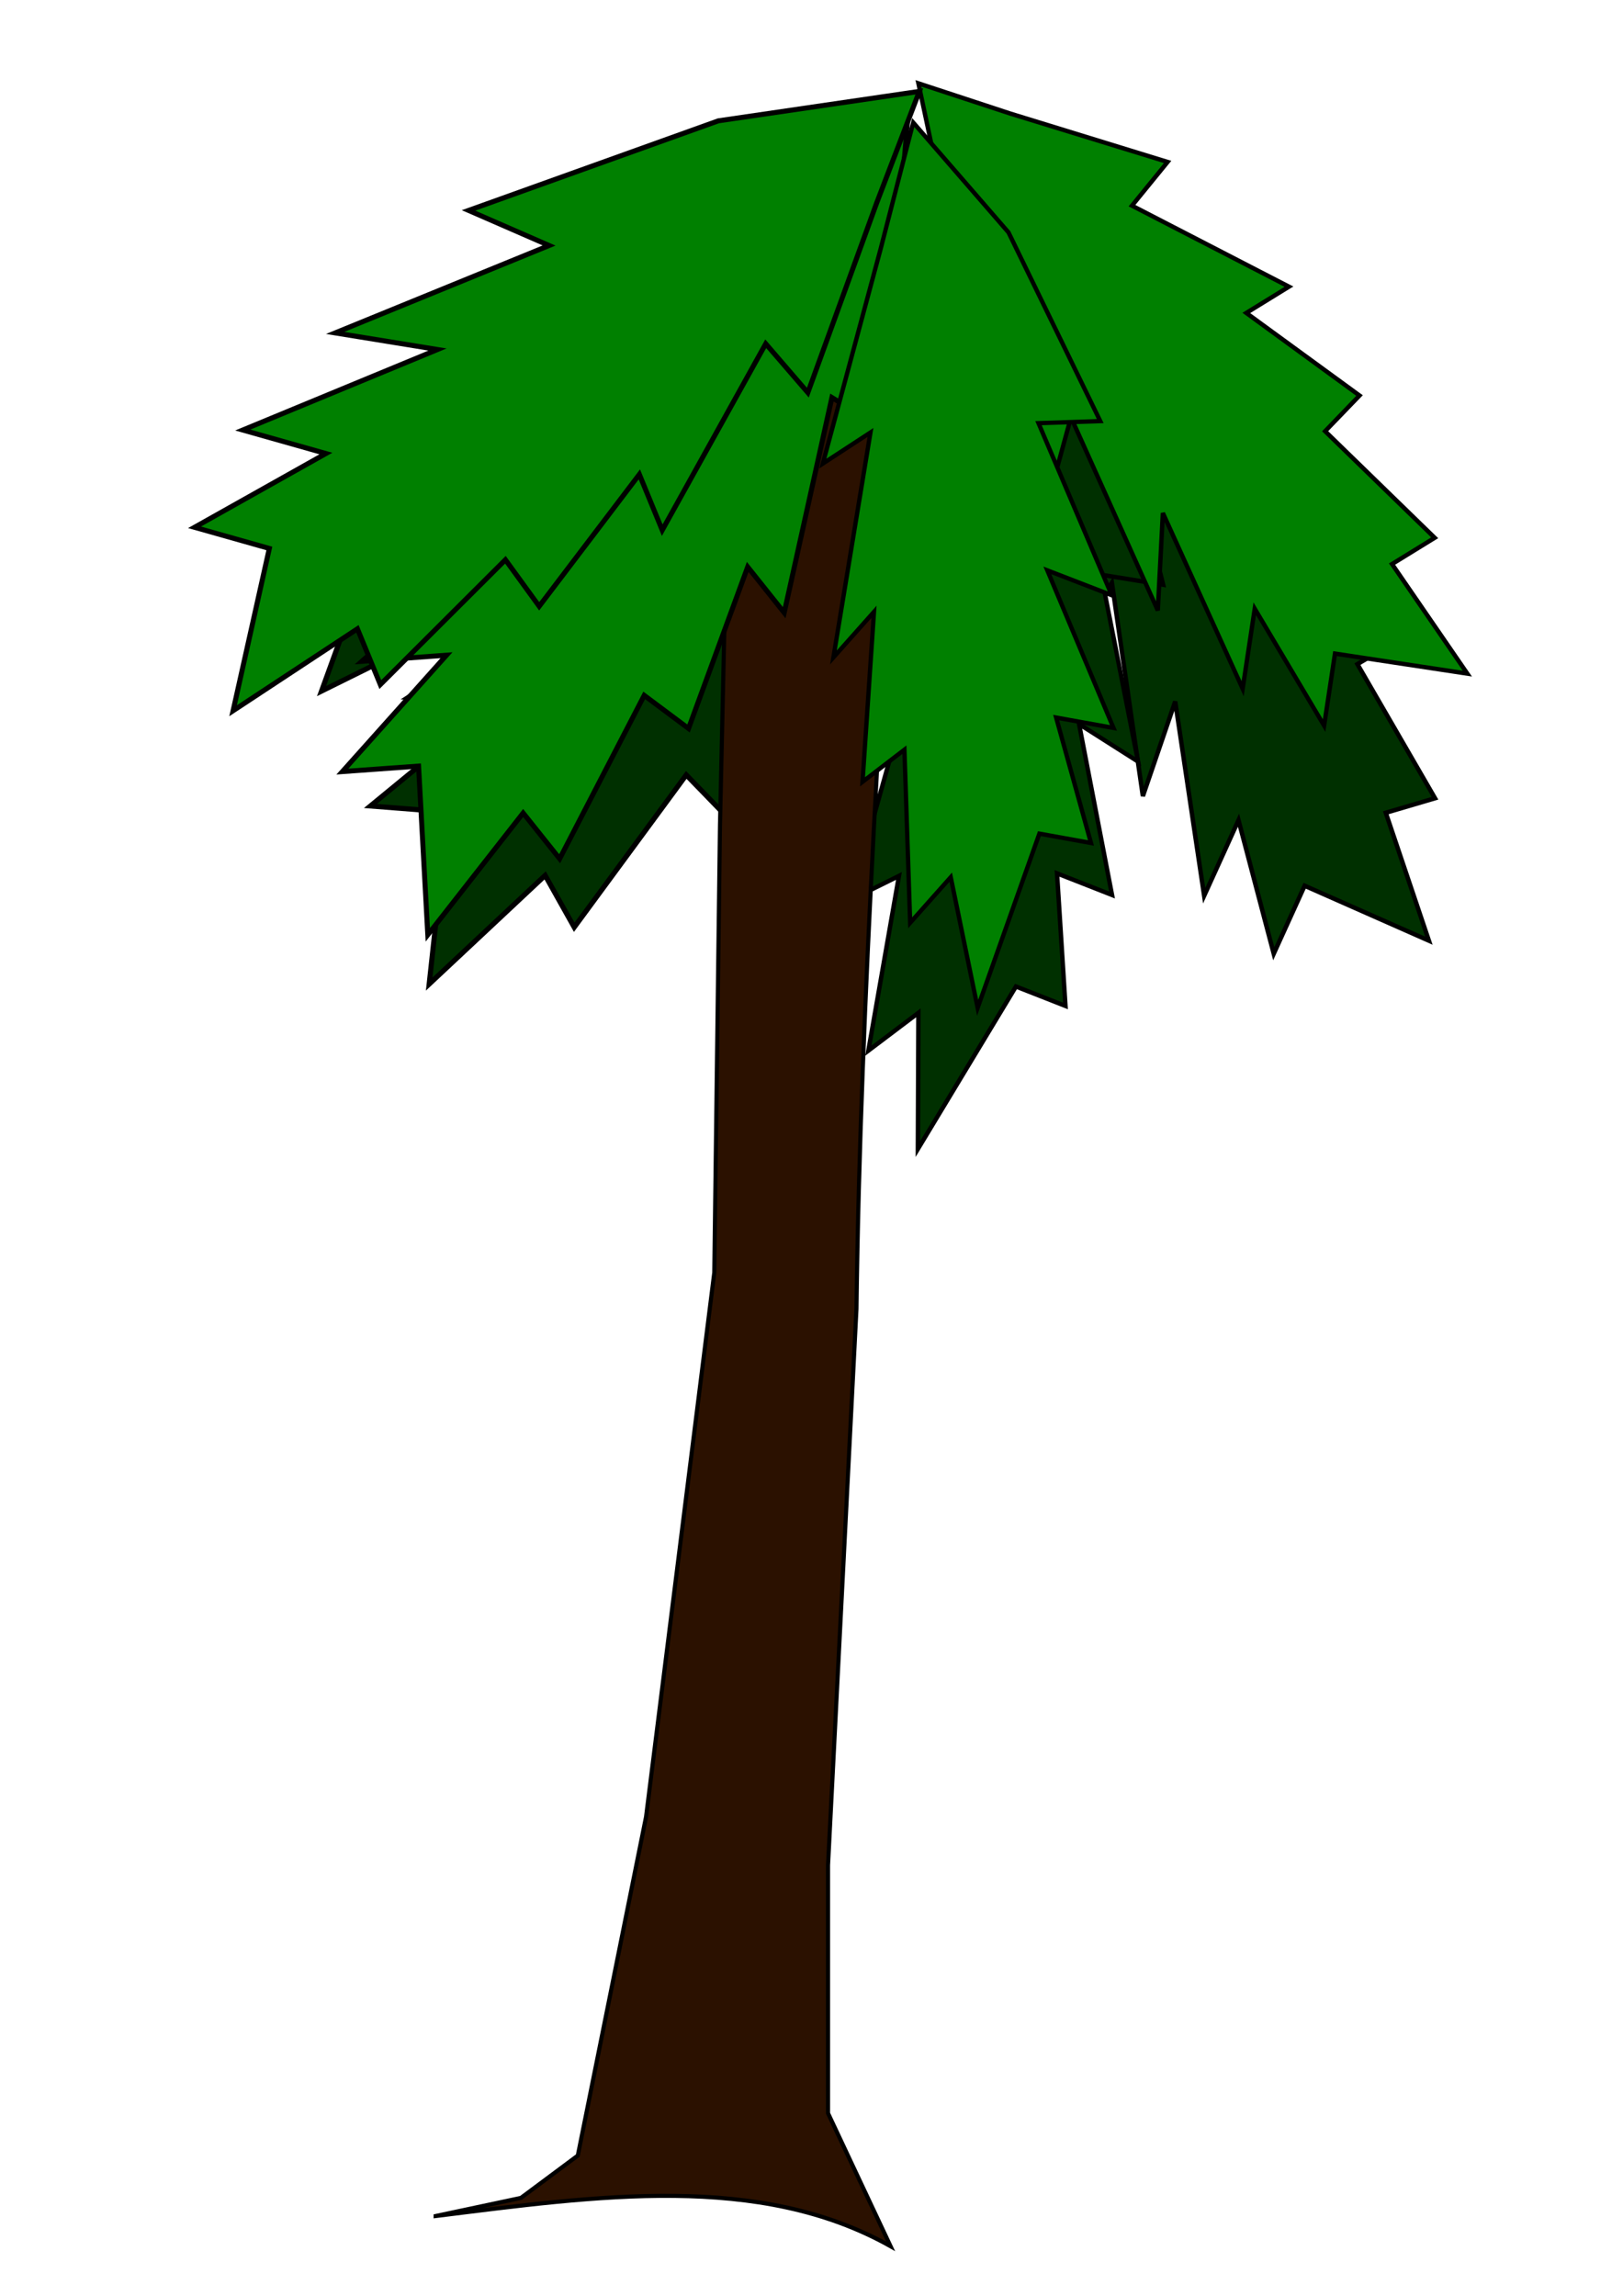 <?xml version="1.0" encoding="UTF-8" standalone="no"?>
<!-- Created with Inkscape (http://www.inkscape.org/) -->

<svg
   xmlns:dc="http://purl.org/dc/elements/1.1/"
   xmlns:cc="http://creativecommons.org/ns#"
   xmlns:rdf="http://www.w3.org/1999/02/22-rdf-syntax-ns#"
   xmlns:svg="http://www.w3.org/2000/svg"
   xmlns="http://www.w3.org/2000/svg"
   xmlns:sodipodi="http://sodipodi.sourceforge.net/DTD/sodipodi-0.dtd"
   xmlns:inkscape="http://www.inkscape.org/namespaces/inkscape"
   width="744.094"
   height="1052.362"
   id="svg2"
   version="1.1"
   inkscape:version="0.48.2 r9819"
   sodipodi:docname="palmtree.svg"
   inkscape:export-filename="/home/russa/source_graphics/palmtree11.png"
   inkscape:export-xdpi="20.559999"
   inkscape:export-ydpi="20.559999">
  <defs
     id="defs4" />
  <sodipodi:namedview
     id="base"
     pagecolor="#ffffff"
     bordercolor="#666666"
     borderopacity="1.0"
     inkscape:pageopacity="0.0"
     inkscape:pageshadow="2"
     inkscape:zoom="0.64146978"
     inkscape:cx="239.79768"
     inkscape:cy="544.27198"
     inkscape:document-units="px"
     inkscape:current-layer="g3737"
     showgrid="false"
     inkscape:window-width="1374"
     inkscape:window-height="876"
     inkscape:window-x="66"
     inkscape:window-y="24"
     inkscape:window-maximized="1" />
  <g
     inkscape:label="Palm1"
     inkscape:groupmode="layer"
     id="layer1"
     style="display:none">
    <path
       style="fill:#003000;fill-opacity:1;stroke:#000000;stroke-width:2.036px;stroke-linecap:butt;stroke-linejoin:miter;stroke-opacity:1"
       d="m 523.189,118.697 68.228,34.316 -20.005,17.465 65.463,49.417 -21.794,8.877 45.214,46.796 -18.785,13.863 41.555,57.603 -21.794,8.877 25.535,56.365 -27.486,-8.989 -31.715,-10.372 -10.978,32.42 -22.201,-59.276 -12.198,36.023 -22.12,-87.258 -10.409,44.61 -23.909,-95.845 -16.427,34.64 -23.258,-111.637 -2.765,-88.93 z"
       id="path3003-1-01"
       inkscape:connector-curvature="0" />
    <path
       style="fill:#003000;fill-opacity:1;stroke:#000000;stroke-width:2.343px;stroke-linecap:butt;stroke-linejoin:miter;stroke-opacity:1"
       d="m 459.633,158.405 -30.221,92.585 -20.165,-20.534 -46.386,92.795 -11.266,-24.809 -45.392,67.134 -16.26,-19.892 -57.107,65.206 -11.266,-24.809 -57.202,45.105 7.076,-36.137 8.164,-41.697 -35.146,-5.783 60.563,-41.683 -39.051,-6.426 90.076,-48.304 -47.949,-2.152 98.974,-52.578 -37.962,-11.986 115.683,-55.567 93.532,-24.78 z"
       id="path3003-7-4-97"
       inkscape:connector-curvature="0" />
    <path
       style="fill:#003000;fill-opacity:1;stroke:#000000;stroke-width:2.017px;stroke-linecap:butt;stroke-linejoin:miter;stroke-opacity:1"
       d="m 449.246,169.161 -47.311,93.302 24.799,-9.951 -38.848,99.949 22.988,-17.259 -21.804,77.041 22.28,-10.949 -14.246,80.034 22.988,-17.259 -0.43,62.438 20.979,-34.53 24.207,-39.842 22.674,8.979 -3.703,-60.78 25.193,9.976 -14.883,-78.388 27.005,17.284 -16.694,-85.696 28.421,4.664 -23.544,-94.998 -32.832,-59.134 z"
       id="path3003-7-9-3-85"
       inkscape:connector-curvature="0"
       inkscape:transform-center-x="39.784974"
       inkscape:transform-center-y="-48.345645" />
    <path
       style="fill:#003000;fill-opacity:1;stroke:#000000;stroke-width:2.343px;stroke-linecap:butt;stroke-linejoin:miter;stroke-opacity:1"
       d="m 438.99,139.214 -79.413,52.387 -1.821,-30.123 -91.235,41.42 7.273,-27.373 -74.565,21.816 0.604,-26.925 -81.841,12.223 7.272,-27.373 -69.415,-3.735 27.582,-23.698 31.825,-27.344 -21.827,-28.777 69.718,8.755 L 138.894,48.492 234.075,72.337 200.729,37.613 305.004,64.208 284.996,28.587 l 118.219,35.739 83.058,44.824 z"
       id="path3003-7-9-5-6-9"
       inkscape:connector-curvature="0"
       inkscape:transform-center-x="-75.940591"
       inkscape:transform-center-y="57.615499" />
    <path
       style="fill:#2b1100;stroke:#000000;stroke-width:1.882px;stroke-linecap:butt;stroke-linejoin:miter;stroke-opacity:1"
       d="m 199.721,1015.793 39.11,-8.317 26.073,-19.406 31.288,-155.251 31.288,-249.511 2.607,-205.153 5.215,-232.877 78.22,8.317 c -8.289,150.203 -19.038,303.021 -20.859,446.347 l -13.037,255.055 0,113.666 28.681,60.992 c -60.336,-33.945 -134.733,-23.036 -208.587,-13.862 z"
       id="path2995-6"
       inkscape:connector-curvature="0"
       sodipodi:nodetypes="ccccccccccccc" />
    <path
       style="fill:#008000;stroke:#000000;stroke-width:1.995px;stroke-linecap:butt;stroke-linejoin:miter;stroke-opacity:1"
       d="m 462.74,48.441 74.007,14.128 -14.039,21.697 75.597,29.036 -18.119,14.11 55.738,31.943 -13.889,17.992 55.288,43.057 -18.119,14.11 39.809,46.142 -28.469,-1.152 -32.849,-1.33 -1.35,33.343 -37.469,-49.758 -1.5,37.048 -45.179,-76.046 2.58,44.635 -49.259,-83.633 -5.879,36.871 -53.039,-98.629 -27.36,-82.746 z"
       id="path3003-12"
       inkscape:connector-curvature="0" />
    <path
       style="fill:#008000;stroke:#000000;stroke-width:2.297px;stroke-linecap:butt;stroke-linejoin:miter;stroke-opacity:1"
       d="m 413.746,102.562 -2.787,94.921 -24.764,-13.931 -18,99.402 -17.547,-20.302 -24.202,75.051 -20.896,-14.363 -35.806,76.346 -17.547,-20.302 -41.489,57.503 -3.371,-35.798 -3.89,-41.305 -34.813,3.887 45.617,-55.181 -38.681,4.319 71.656,-69.219 -45.898,10.69 78.874,-75.59 -39.199,-1.189 93.827,-82.825 81.467,-48.053 z"
       id="path3003-7-8"
       inkscape:connector-curvature="0" />
    <path
       style="fill:#008000;stroke:#000000;stroke-width:1.977px;stroke-linecap:butt;stroke-linejoin:miter;stroke-opacity:1"
       d="m 406.927,115.412 -18.733,100.123 20.659,-15.914 -8.887,104.119 16.915,-22.294 0.839,78.098 18.002,-16.183 8.813,78.904 16.915,-22.294 16.969,58.725 10.211,-37.974 11.782,-43.817 23.92,2.418 -20.412,-56.073 26.577,2.687 -35.874,-69.638 30.322,9.066 -39.619,-76.018 28.148,-3.155 -48.679,-82.935 -47.473,-46.807 z"
       id="path3003-7-9-4"
       inkscape:connector-curvature="0"
       inkscape:transform-center-x="54.197536"
       inkscape:transform-center-y="-28.293415" />
    <path
       style="fill:#008000;stroke:#000000;stroke-width:2.297px;stroke-linecap:butt;stroke-linejoin:miter;stroke-opacity:1"
       d="m 388.903,90.019 -60.446,70.225 -10.103,-27.793 -74.667,63.064 -0.747,-27.623 -64.374,40.243 -6.922,-25.435 -73.917,33.167 -0.747,-27.623 -66.618,14.894 19.463,-29.556 22.457,-34.103 L 43.655,118.25 111.956,107.989 80.147,84.402 176.704,81.557 135.537,57.8 241.451,55.125 212.635,26.992 l 121.631,2.213 90.942,20.061 z"
       id="path3003-7-9-5-4"
       inkscape:connector-curvature="0"
       inkscape:transform-center-x="-94.243836"
       inkscape:transform-center-y="31.371642" />
  </g>
  <g
     style="display:none"
     id="g3677"
     inkscape:groupmode="layer"
     inkscape:label="Palm2">
    <path
       inkscape:connector-curvature="0"
       id="path3679"
       d="m 523.792,116.639 69.857,30.865 -19.107,18.442 67.85,46.085 -21.323,9.955 47.496,44.479 -18.069,14.784 44.381,55.455 -21.323,9.955 28.319,55.019 -27.901,-7.605 -32.194,-8.775 -9.345,32.928 -25.134,-58.093 -10.383,36.587 -26.451,-86.044 -8.167,45.074 -28.667,-94.531 -14.676,35.417 -28.806,-110.336 -7.204,-88.681 z"
       style="fill:#003000;fill-opacity:1;stroke:#000000;stroke-width:2.036px;stroke-linecap:butt;stroke-linejoin:miter;stroke-opacity:1"
       inkscape:transform-center-x="-110.08349"
       inkscape:transform-center-y="152.31758" />
    <path
       inkscape:connector-curvature="0"
       id="path3681"
       d="m 470.763,152.448 -19.219,95.478 -22.422,-18.043 -35.249,97.571 -14.082,-23.326 -37.254,71.969 -18.468,-17.86 -49.114,71.42 -14.082,-23.326 -51.553,51.467 2.814,-36.716 3.246,-42.365 -35.58,-1.646 55.289,-48.46 -39.534,-1.829 83.829,-58.478 -47.873,3.454 92.168,-63.76 -39.101,-7.477 108.415,-68.678 90.004,-35.517 z"
       style="fill:#003000;fill-opacity:1;stroke:#000000;stroke-width:2.343px;stroke-linecap:butt;stroke-linejoin:miter;stroke-opacity:1"
       inkscape:transform-center-x="82.885105"
       inkscape:transform-center-y="216.75894" />
    <path
       inkscape:transform-center-y="197.88292"
       inkscape:transform-center-x="8.19134"
       inkscape:connector-curvature="0"
       id="path3683"
       d="m 453.938,172.876 -37.484,97.665 23.646,-12.444 -28.383,103.408 21.095,-19.527 -13.781,78.872 21.038,-13.178 -5.956,81.073 21.095,-19.527 5.981,62.153 17.324,-36.501 19.99,-42.117 23.476,6.604 -9.922,-60.079 26.084,7.338 -22.851,-76.446 28.636,14.421 -25.403,-83.529 28.75,1.722 -33.171,-92.08 -38.729,-55.452 z"
       style="fill:#003000;fill-opacity:1;stroke:#000000;stroke-width:2.017px;stroke-linecap:butt;stroke-linejoin:miter;stroke-opacity:1" />
    <path
       inkscape:transform-center-y="87.268263"
       inkscape:transform-center-x="128.71184"
       inkscape:connector-curvature="0"
       id="path3685"
       d="m 454.175,133.243 -67.574,66.967 -7.704,-29.178 -81.32,58.536 1.753,-28.269 -68.827,36.039 -4.697,-26.519 -77.845,28.063 1.753,-28.269 -68.796,9.975 22.389,-28.655 25.833,-33.063 -27.055,-23.929 70.079,-5.112 -30.061,-26.588 98.011,4.682 -39.518,-27.497 107.468,5.592 -26.617,-30.996 122.937,11.818 90.246,27.634 z"
       style="fill:#003000;fill-opacity:1;stroke:#000000;stroke-width:2.343px;stroke-linecap:butt;stroke-linejoin:miter;stroke-opacity:1" />
    <path
       sodipodi:nodetypes="ccccccccccccc"
       inkscape:connector-curvature="0"
       id="path3687"
       d="m 199.721,1015.793 39.11,-8.317 26.073,-19.406 31.288,-155.251 31.288,-249.511 2.607,-205.153 5.215,-232.877 78.22,8.317 c -8.289,150.203 -19.038,303.021 -20.859,446.347 l -13.037,255.055 0,113.666 28.681,60.992 c -60.336,-33.945 -134.733,-23.036 -208.587,-13.862 z"
       style="fill:#2b1100;stroke:#000000;stroke-width:1.882px;stroke-linecap:butt;stroke-linejoin:miter;stroke-opacity:1" />
    <path
       inkscape:connector-curvature="0"
       id="path3689"
       d="m 461.427,43.83 75.262,3.49 -10.82,23.469 78.951,18.021 -15.935,16.537 59.705,23.715 -11.197,19.78 60.835,34.781 -15.935,16.537 45.95,40.03 -28.344,2.897 -32.705,3.342 3.393,33.197 -44.147,-43.941 3.77,36.886 -55.507,-68.87 8.884,43.818 -60.621,-75.802 -0.591,37.332 -66.49,-90.111 -38.818,-78.03 z"
       style="fill:#008000;stroke:#000000;stroke-width:1.995px;stroke-linecap:butt;stroke-linejoin:miter;stroke-opacity:1"
       inkscape:transform-center-x="-142.91755"
       inkscape:transform-center-y="104.91744" />
    <path
       inkscape:connector-curvature="0"
       id="path3691"
       d="m 416.765,102.72 4.079,94.874 L 395.138,185.489 384.368,285.932 365.4,266.951 l -18.715,76.603 -21.88,-12.815 -30.196,78.734 -18.968,-18.981 -37.226,60.35 -5.949,-35.461 -6.865,-40.916 -34.441,6.392 41.51,-58.333 -38.268,7.103 66.467,-74.216 -45.006,13.979 73.205,-81.092 -39.183,1.647 87.597,-89.388 77.782,-53.814 z"
       style="fill:#008000;stroke:#000000;stroke-width:2.297px;stroke-linecap:butt;stroke-linejoin:miter;stroke-opacity:1"
       inkscape:transform-center-x="111.44145"
       inkscape:transform-center-y="187.87284" />
    <path
       inkscape:transform-center-y="179.49842"
       inkscape:transform-center-x="-60.078458"
       inkscape:connector-curvature="0"
       id="path3693"
       d="m 411.782,116.815 -7.143,101.61 18.701,-18.176 3.095,104.452 14.25,-24.085 9.778,77.488 16.03,-18.138 17.791,77.376 14.25,-24.084 23.583,56.395 5.795,-38.894 6.686,-44.878 24.039,-0.337 -26.7,-53.366 26.71,-0.375 -43.614,-65.071 31.161,5.534 -48.064,-70.98 27.602,-6.358 -57.857,-76.814 -52.522,-41.062 z"
       style="fill:#008000;stroke:#000000;stroke-width:1.977px;stroke-linecap:butt;stroke-linejoin:miter;stroke-opacity:1" />
    <path
       inkscape:transform-center-y="91.476762"
       inkscape:transform-center-x="164.31432"
       inkscape:connector-curvature="0"
       id="path3695"
       d="m 393.667,91.642 -50.396,77.753 -13.768,-26.172 -65.455,72.581 -4.475,-27.269 -58.341,48.578 -10.297,-24.265 -68.753,42.857 -4.475,-27.269 L 53.714,252.2 69.002,220.283 86.642,183.456 55.406,166.294 121.693,146.892 86.986,127.823 182.271,111.949 138.271,93.976 242.85,77.005 210.495,53.026 331.309,38.773 l 92.819,7.581 z"
       style="fill:#008000;stroke:#000000;stroke-width:2.297px;stroke-linecap:butt;stroke-linejoin:miter;stroke-opacity:1" />
  </g>
  <g
     inkscape:label="Palm3"
     inkscape:groupmode="layer"
     id="g3697"
     style="display:none">
    <path
       inkscape:transform-center-y="147.6554"
       inkscape:transform-center-x="-118.30932"
       style="fill:#003000;fill-opacity:1;stroke:#000000;stroke-width:2.036px;stroke-linecap:butt;stroke-linejoin:miter;stroke-opacity:1"
       d="m 524.365,114.198 71.541,26.732 -17.997,19.527 70.426,42.043 -20.705,11.184 50.013,41.629 -17.175,15.814 47.544,52.768 -20.705,11.184 31.484,53.271 -28.298,-5.962 -32.651,-6.879 -7.406,33.418 -28.484,-56.526 -8.228,37.131 -31.432,-84.352 -5.521,45.475 -34.139,-92.695 -12.582,36.214 -35.201,-108.465 -12.372,-88.109 z"
       id="path3699"
       inkscape:connector-curvature="0" />
    <path
       inkscape:transform-center-y="222.68152"
       inkscape:transform-center-x="64.03755"
       style="fill:#003000;fill-opacity:1;stroke:#000000;stroke-width:2.343px;stroke-linecap:butt;stroke-linejoin:miter;stroke-opacity:1"
       d="m 480.064,146.055 -9.157,96.961 -24.181,-15.606 -24.881,100.715 -16.438,-21.73 -29.546,75.462 -20.23,-15.837 -41.398,76.153 -16.438,-21.73 -45.904,56.563 -1.031,-36.809 -1.189,-42.472 -35.558,2.074 49.934,-53.962 -39.509,2.304 77.273,-66.901 -47.252,8.428 85.016,-73.025 -39.667,-3.359 100.661,-79.609 85.809,-44.71 z"
       id="path3701"
       inkscape:connector-curvature="0" />
    <path
       style="fill:#003000;fill-opacity:1;stroke:#000000;stroke-width:2.017px;stroke-linecap:butt;stroke-linejoin:miter;stroke-opacity:1"
       d="m 456.378,174.52 -32.502,99.435 22.988,-13.623 -23.122,104.71 20.081,-20.568 -9.778,79.468 20.345,-14.224 -1.852,81.271 20.081,-20.568 9.114,61.771 15.458,-37.33 17.836,-43.073 23.78,5.409 -12.945,-59.501 26.422,6.01 -26.684,-75.194 29.328,12.955 -29.59,-82.139 28.8,0.267 -37.781,-90.286 -41.481,-53.424 z"
       id="path3703"
       inkscape:connector-curvature="0"
       inkscape:transform-center-x="-1.648045"
       inkscape:transform-center-y="198.61062" />
    <path
       style="fill:#003000;fill-opacity:1;stroke:#000000;stroke-width:2.343px;stroke-linecap:butt;stroke-linejoin:miter;stroke-opacity:1"
       d="m 469.436,123.149 -51.183,80.194 -13.935,-26.768 -66.448,74.994 -4.51,-27.962 -59.21,50.3 -10.417,-24.836 -69.763,44.503 -4.51,-27.962 -64.915,24.867 15.535,-32.879 17.925,-37.937 -31.657,-17.389 67.237,-20.406 -35.175,-19.322 96.64,-16.997 -44.6,-18.128 106.065,-18.191 -32.785,-24.38 122.524,-15.521 94.114,7.1 z"
       id="path3705"
       inkscape:connector-curvature="0"
       inkscape:transform-center-x="104.02866"
       inkscape:transform-center-y="121.76654" />
    <path
       style="fill:#2b1100;stroke:#000000;stroke-width:1.882px;stroke-linecap:butt;stroke-linejoin:miter;stroke-opacity:1"
       d="m 199.721,1015.793 39.11,-8.317 26.073,-19.406 31.288,-155.251 31.288,-249.511 2.607,-205.153 5.215,-232.877 78.22,8.317 c -8.289,150.203 -19.038,303.021 -20.859,446.347 l -13.037,255.055 0,113.666 28.681,60.992 c -60.336,-33.945 -134.733,-23.036 -208.587,-13.862 z"
       id="path3707"
       inkscape:connector-curvature="0"
       sodipodi:nodetypes="ccccccccccccc" />
    <path
       inkscape:transform-center-y="101.62305"
       inkscape:transform-center-x="-145.28784"
       style="fill:#008000;stroke:#000000;stroke-width:1.995px;stroke-linecap:butt;stroke-linejoin:miter;stroke-opacity:1"
       d="m 461.085,42.932 75.331,1.343 -10.147,23.767 79.432,15.764 -15.457,16.985 60.356,22.004 -10.629,20.091 61.802,33.033 -15.457,16.985 47.072,38.704 -28.25,3.703 -32.597,4.273 4.337,33.087 -45.381,-42.665 4.819,36.764 -57.447,-67.26 10.13,43.547 -62.757,-74.043 0.473,37.333 -69.031,-88.179 -41.026,-76.892 z"
       id="path3709"
       inkscape:connector-curvature="0" />
    <path
       inkscape:transform-center-y="194.29501"
       inkscape:transform-center-x="93.87724"
       style="fill:#008000;stroke:#000000;stroke-width:2.297px;stroke-linecap:butt;stroke-linejoin:miter;stroke-opacity:1"
       d="m 419.987,102.648 11.377,94.278 -26.563,-10.088 -2.999,100.974 -20.374,-17.463 -12.758,77.818 -22.802,-11.091 -24.04,80.827 -20.374,-17.463 -32.466,63.039 -8.664,-34.897 -9.997,-40.266 -33.846,9.027 36.893,-61.358 -37.607,10.03 60.551,-79.116 -43.795,17.405 66.74,-86.491 -38.939,4.661 80.45,-95.871 73.404,-59.647 z"
       id="path3711"
       inkscape:connector-curvature="0" />
    <path
       style="fill:#008000;stroke:#000000;stroke-width:1.977px;stroke-linecap:butt;stroke-linejoin:miter;stroke-opacity:1"
       d="m 414.634,117.366 -0.433,101.86 17.463,-19.368 9.97,104.021 12.632,-24.971 14.862,76.676 14.8,-19.155 22.851,76.035 12.632,-24.971 27.247,54.719 3.22,-39.191 3.715,-45.221 23.965,-1.92 -30.157,-51.491 26.627,-2.133 -47.806,-62.056 31.458,3.469 -52.636,-67.659 27.123,-8.163 -62.792,-72.835 -55.113,-37.512 z"
       id="path3713"
       inkscape:connector-curvature="0"
       inkscape:transform-center-x="-74.313933"
       inkscape:transform-center-y="176.0006" />
    <path
       style="fill:#008000;stroke:#000000;stroke-width:2.297px;stroke-linecap:butt;stroke-linejoin:miter;stroke-opacity:1"
       d="m 398.028,92.529 -40.733,83.223 -16.8,-24.337 -56.302,79.89 -7.705,-26.537 -52.111,55.208 -13.126,-22.859 -63.133,50.774 -7.705,-26.537 L 79.723,292.602 91.084,259.085 104.191,220.413 71.126,207.111 134.616,179.918 97.877,165.138 190.58,137.979 144.746,125.399 246.543,96.04 211.552,76.103 329.793,47.499 422.853,43.922 z"
       id="path3715"
       inkscape:connector-curvature="0"
       inkscape:transform-center-x="156.24579"
       inkscape:transform-center-y="112.49999" />
  </g>
  <g
     style="display:none"
     id="g3717"
     inkscape:groupmode="layer"
     inkscape:label="Palm4">
    <path
       inkscape:connector-curvature="0"
       id="path3719"
       d="m 524.06,115.577 70.622,29.072 -18.63,18.924 69.005,44.338 -21.062,10.496 48.616,43.252 -17.686,15.24 45.782,54.304 -21.062,10.496 29.714,54.278 -28.086,-6.89 -32.407,-7.95 -8.501,33.156 -26.609,-57.432 -9.446,36.84 -28.639,-85.34 -7.014,45.268 -31.071,-93.768 -13.767,35.78 -31.614,-109.564 -9.466,-88.468 z"
       style="fill:#003000;fill-opacity:1;stroke:#000000;stroke-width:2.036px;stroke-linecap:butt;stroke-linejoin:miter;stroke-opacity:1"
       inkscape:transform-center-x="-113.72565"
       inkscape:transform-center-y="150.34354" />
    <path
       inkscape:connector-curvature="0"
       id="path3721"
       d="m 488.603,138.771 0.948,97.388 -25.669,-13.014 -14.302,102.752 -18.603,-19.908 -21.561,78.119 -21.763,-13.653 -33.278,80.035 -18.603,-19.908 -39.791,61.019 -4.842,-36.504 -5.587,-42.12 -35.151,5.75 44.069,-58.849 -39.057,6.389 69.919,-74.554 -46.123,13.283 76.985,-81.448 -39.802,0.773 91.863,-89.619 80.71,-53.368 z"
       style="fill:#003000;fill-opacity:1;stroke:#000000;stroke-width:2.343px;stroke-linecap:butt;stroke-linejoin:miter;stroke-opacity:1"
       inkscape:transform-center-x="44.309295"
       inkscape:transform-center-y="226.16299" />
    <path
       inkscape:transform-center-y="198.67841"
       inkscape:transform-center-x="-3.151635"
       inkscape:connector-curvature="0"
       id="path3723"
       d="m 456.766,174.766 -31.717,99.688 22.879,-13.804 -22.296,104.889 19.919,-20.726 -9.152,79.542 20.233,-14.384 -1.211,81.283 19.919,-20.726 9.6,61.697 15.163,-37.45 17.496,-43.212 23.822,5.222 -13.414,-59.397 26.468,5.802 -27.276,-74.981 29.429,12.724 -30.237,-81.903 28.801,0.041 -38.491,-89.986 -41.901,-53.095 z"
       style="fill:#003000;fill-opacity:1;stroke:#000000;stroke-width:2.017px;stroke-linecap:butt;stroke-linejoin:miter;stroke-opacity:1" />
    <path
       inkscape:transform-center-y="150.58586"
       inkscape:transform-center-x="72.145575"
       inkscape:connector-curvature="0"
       id="path3725"
       d="m 486.985,102.826 -22.774,92.369 -21.78,-20.888 -38.9,92.338 -13.235,-25.04 -39.961,66.626 -17.829,-20.185 -51.814,64.518 -13.235,-25.04 -53.517,44.365 4.176,-36.124 4.818,-41.681 -35.561,-6.323 57.147,-40.883 -39.512,-7.026 86.091,-47.08 -48.057,-2.874 94.635,-51.232 -38.87,-12.584 111.083,-53.979 91.423,-23.445 z"
       style="fill:#003000;fill-opacity:1;stroke:#000000;stroke-width:2.343px;stroke-linecap:butt;stroke-linejoin:miter;stroke-opacity:1" />
    <path
       sodipodi:nodetypes="ccccccccccccc"
       inkscape:connector-curvature="0"
       id="path3727"
       d="m 199.721,1015.793 39.11,-8.317 26.073,-19.406 31.288,-155.251 31.288,-249.511 2.607,-205.153 5.215,-232.877 78.22,8.317 c -8.289,150.203 -19.038,303.021 -20.859,446.347 l -13.037,255.055 0,113.666 28.681,60.992 c -60.336,-33.945 -134.733,-23.036 -208.587,-13.862 z"
       style="fill:#2b1100;stroke:#000000;stroke-width:1.882px;stroke-linecap:butt;stroke-linejoin:miter;stroke-opacity:1" />
    <path
       inkscape:connector-curvature="0"
       id="path3729"
       d="m 462,45.551 74.966,7.532 -12.067,22.853 77.867,22.241 -16.801,15.656 58.343,26.892 -12.245,19.149 58.877,38.002 -16.801,15.656 43.731,42.443 -28.459,1.368 -32.838,1.579 1.603,33.332 -41.72,-46.251 1.781,37.035 -51.723,-71.755 6.515,44.232 -56.458,-78.952 -2.598,37.246 -61.548,-93.555 -34.566,-80.004 z"
       style="fill:#008000;stroke:#000000;stroke-width:1.995px;stroke-linecap:butt;stroke-linejoin:miter;stroke-opacity:1"
       inkscape:transform-center-x="-138.12935"
       inkscape:transform-center-y="110.90057" />
    <path
       inkscape:connector-curvature="0"
       id="path3731"
       d="m 424.79,102.075 22.191,92.332 -27.55,-6.952 8.685,100.645 -22.255,-14.993 -3.683,78.77 -23.93,-8.383 -14.542,83.062 -22.255,-14.993 -24.966,66.367 -12.637,-33.663 -14.581,-38.841 -32.577,12.876 29.558,-65.208 -36.196,14.307 51.007,-85.581 -41.491,22.347 56.302,-93.621 -38.14,9.128 68.837,-104.523 66.023,-67.727 z"
       style="fill:#008000;stroke:#000000;stroke-width:2.297px;stroke-linecap:butt;stroke-linejoin:miter;stroke-opacity:1"
       inkscape:transform-center-x="68.92778"
       inkscape:transform-center-y="201.75712" />
    <path
       inkscape:transform-center-y="177.39522"
       inkscape:transform-center-x="-69.038133"
       inkscape:connector-curvature="0"
       id="path3733"
       d="m 413.566,117.182 -2.937,101.818 17.933,-18.933 7.41,104.235 13.242,-24.653 12.973,77.018 15.266,-18.785 20.974,76.574 13.242,-24.653 25.894,55.372 4.182,-39.1 4.826,-45.116 24.005,-1.33 -28.883,-52.217 26.672,-1.478 -46.266,-63.213 31.363,4.241 -50.957,-68.933 27.315,-7.494 L 468.84,96.18 414.666,57.324 z"
       style="fill:#008000;stroke:#000000;stroke-width:1.977px;stroke-linecap:butt;stroke-linejoin:miter;stroke-opacity:1" />
    <path
       inkscape:transform-center-y="155.65182"
       inkscape:transform-center-x="125.22837"
       inkscape:connector-curvature="0"
       id="path3735"
       d="m 410.218,92.234 -11.58,91.93 -23.777,-17.583 -27.39,93.819 -15.885,-22.611 -31.42,69.111 -19.823,-17.375 -43.283,68.486 -15.885,-22.611 -47.296,49.222 -0.108,-35.389 -0.125,-40.833 -35.591,-1.875 51.259,-46.291 -39.546,-2.083 78.908,-55.722 -47.438,2.944 86.8,-60.75 -39.562,-7.528 102.602,-65.361 86.884,-33.527 z"
       style="fill:#008000;stroke:#000000;stroke-width:2.297px;stroke-linecap:butt;stroke-linejoin:miter;stroke-opacity:1" />
  </g>
  <g
     inkscape:label="Palm5"
     inkscape:groupmode="layer"
     id="g3737"
     style="display:inline">
    <path
       inkscape:transform-center-y="161.87849"
       inkscape:transform-center-x="-85.623785"
       style="fill:#003000;fill-opacity:1;stroke:#000000;stroke-width:2.036px;stroke-linecap:butt;stroke-linejoin:miter;stroke-opacity:1"
       d="m 521.675,122.719 64.453,40.969 -21.651,15.376 60.191,55.718 -22.573,6.653 40.306,51.084 -20.077,11.914 35.584,61.471 -22.573,6.653 19.768,58.637 -26.449,-11.693 -30.518,-13.492 -14.166,31.16 -16.16,-61.199 -15.74,34.622 -13.28,-89.033 -14.819,43.345 -14.201,-97.756 -19.809,32.823 -11.974,-113.404 6.145,-88.761 z"
       id="path3739"
       inkscape:connector-curvature="0" />
    <path
       inkscape:transform-center-y="214.47971"
       inkscape:transform-center-x="88.460015"
       style="fill:#003000;fill-opacity:1;stroke:#000000;stroke-width:2.343px;stroke-linecap:butt;stroke-linejoin:miter;stroke-opacity:1"
       d="m 467.8,154.199 -22.249,94.817 -21.836,-18.748 -38.338,96.399 -13.332,-23.762 -39.527,70.746 -17.89,-18.439 -51.363,69.82 -13.332,-23.762 -53.165,49.8 3.981,-36.608 4.594,-42.24 -35.51,-2.778 56.804,-46.675 -39.455,-3.087 85.648,-55.779 -47.959,1.928 94.152,-60.793 -38.843,-8.719 110.546,-65.19 91.089,-32.633 z"
       id="path3741"
       inkscape:connector-curvature="0" />
    <path
       style="fill:#003000;fill-opacity:1;stroke:#000000;stroke-width:2.017px;stroke-linecap:butt;stroke-linejoin:miter;stroke-opacity:1"
       d="m 449.372,169.271 -47.043,93.437 24.77,-10.022 -38.561,100.06 22.938,-17.325 -21.583,77.103 22.248,-11.013 -14.016,80.074 22.938,-17.325 -0.251,62.439 20.88,-34.59 24.093,-39.912 22.7,8.914 -3.878,-60.769 25.222,9.904 -15.108,-78.345 27.054,17.206 -16.94,-85.647 28.434,4.583 -23.817,-94.93 -33.002,-59.04 z"
       id="path3743"
       inkscape:connector-curvature="0"
       inkscape:transform-center-x="26.782865"
       inkscape:transform-center-y="194.95878" />
    <path
       style="fill:#003000;fill-opacity:1;stroke:#000000;stroke-width:2.343px;stroke-linecap:butt;stroke-linejoin:miter;stroke-opacity:1"
       d="m 475.14,117.917 -43.456,84.63 -16.378,-25.347 -59.141,80.882 -7.106,-27.417 -54.245,55.618 -12.695,-23.752 -65.293,50.835 -7.106,-27.417 -62.304,30.831 12.391,-34.188 14.298,-39.447 -33.145,-14.352 65.033,-26.607 -36.828,-15.946 94.626,-25.964 -46.1,-13.876 103.898,-28.034 -34.922,-21.206 120.535,-26.915 94.366,-1.736 z"
       id="path3745"
       inkscape:connector-curvature="0"
       inkscape:transform-center-x="95.221605"
       inkscape:transform-center-y="132.95865" />
    <path
       style="fill:#2b1100;stroke:#000000;stroke-width:1.882px;stroke-linecap:butt;stroke-linejoin:miter;stroke-opacity:1"
       d="m 199.721,1015.793 39.11,-8.317 26.073,-19.406 31.288,-155.251 31.288,-249.511 2.607,-205.153 5.215,-232.877 78.22,8.317 c -8.289,150.203 -19.038,303.021 -20.859,446.347 l -13.037,255.055 0,113.666 28.681,60.992 c -60.336,-33.945 -134.733,-23.036 -208.587,-13.862 z"
       id="path3747"
       inkscape:connector-curvature="0"
       sodipodi:nodetypes="ccccccccccccc" />
    <path
       inkscape:transform-center-y="130.04953"
       inkscape:transform-center-x="-117.16173"
       style="fill:#008000;stroke:#000000;stroke-width:1.995px;stroke-linecap:butt;stroke-linejoin:miter;stroke-opacity:1"
       d="m 463.298,52.095 72.016,22.145 -16.33,20.03 71.964,37.137 -19.555,12.042 51.906,37.852 -15.775,16.364 50.242,48.851 -19.555,12.042 34.518,50.222 -28.172,-4.262 -32.506,-4.917 -4.991,32.995 -31.797,-53.56 -5.546,36.661 -36.583,-80.534 -2.321,44.649 -39.808,-88.522 -9.88,36.005 -41.923,-103.842 -18.137,-85.244 z"
       id="path3749"
       inkscape:connector-curvature="0" />
    <path
       inkscape:transform-center-y="176.6223"
       inkscape:transform-center-x="130.53558"
       style="fill:#008000;stroke:#000000;stroke-width:2.297px;stroke-linecap:butt;stroke-linejoin:miter;stroke-opacity:1"
       d="m 412.117,102.385 -6.505,94.739 -24.199,-14.891 -21.881,98.62 -16.738,-20.974 -27.124,74.045 -20.317,-15.171 -38.771,74.885 -16.738,-20.974 -43.711,55.832 -1.966,-35.902 -2.268,-41.426 -34.938,2.52 47.744,-53.351 -38.82,2.8 74.314,-66.357 -46.282,8.883 81.775,-72.441 -39.123,-2.724 97.001,-79.084 83.288,-44.823 z"
       id="path3751"
       inkscape:connector-curvature="0" />
    <path
       style="fill:#008000;stroke:#000000;stroke-width:1.977px;stroke-linecap:butt;stroke-linejoin:miter;stroke-opacity:1"
       d="m 403.729,114.143 -26.488,98.356 21.838,-14.254 -16.985,103.108 18.603,-20.906 -5.257,77.926 19.209,-14.729 2.629,79.351 18.603,-20.906 12.335,59.87 13.143,-37.062 15.165,-42.764 23.658,4.277 -15.974,-57.495 26.287,4.753 -30.331,-72.225 29.522,11.405 -33.566,-78.877 28.309,-0.949 -42.059,-86.48 -43.676,-50.368 z"
       id="path3753"
       inkscape:connector-curvature="0"
       inkscape:transform-center-x="-22.301093"
       inkscape:transform-center-y="185.21195" />
    <path
       style="fill:#008000;stroke:#000000;stroke-width:2.297px;stroke-linecap:butt;stroke-linejoin:miter;stroke-opacity:1"
       d="m 401.983,92.875 -31.613,87.097 -19.303,-22.404 -47.45,85.445 -10.494,-25.563 -45.918,60.457 -15.492,-21.327 -57.35,57.225 -10.494,-25.563 -57.006,37.55 7.716,-34.538 8.903,-39.851 -34.296,-9.696 60.223,-33.816 -38.107,-10.773 89.272,-36.902 -46.915,-7.614 98.081,-40.061 -36.92,-16.086 114.511,-41.066 92.145,-13.494 z"
       id="path3755"
       inkscape:connector-curvature="0"
       inkscape:transform-center-x="147.90421"
       inkscape:transform-center-y="128.08154" />
  </g>
</svg>
